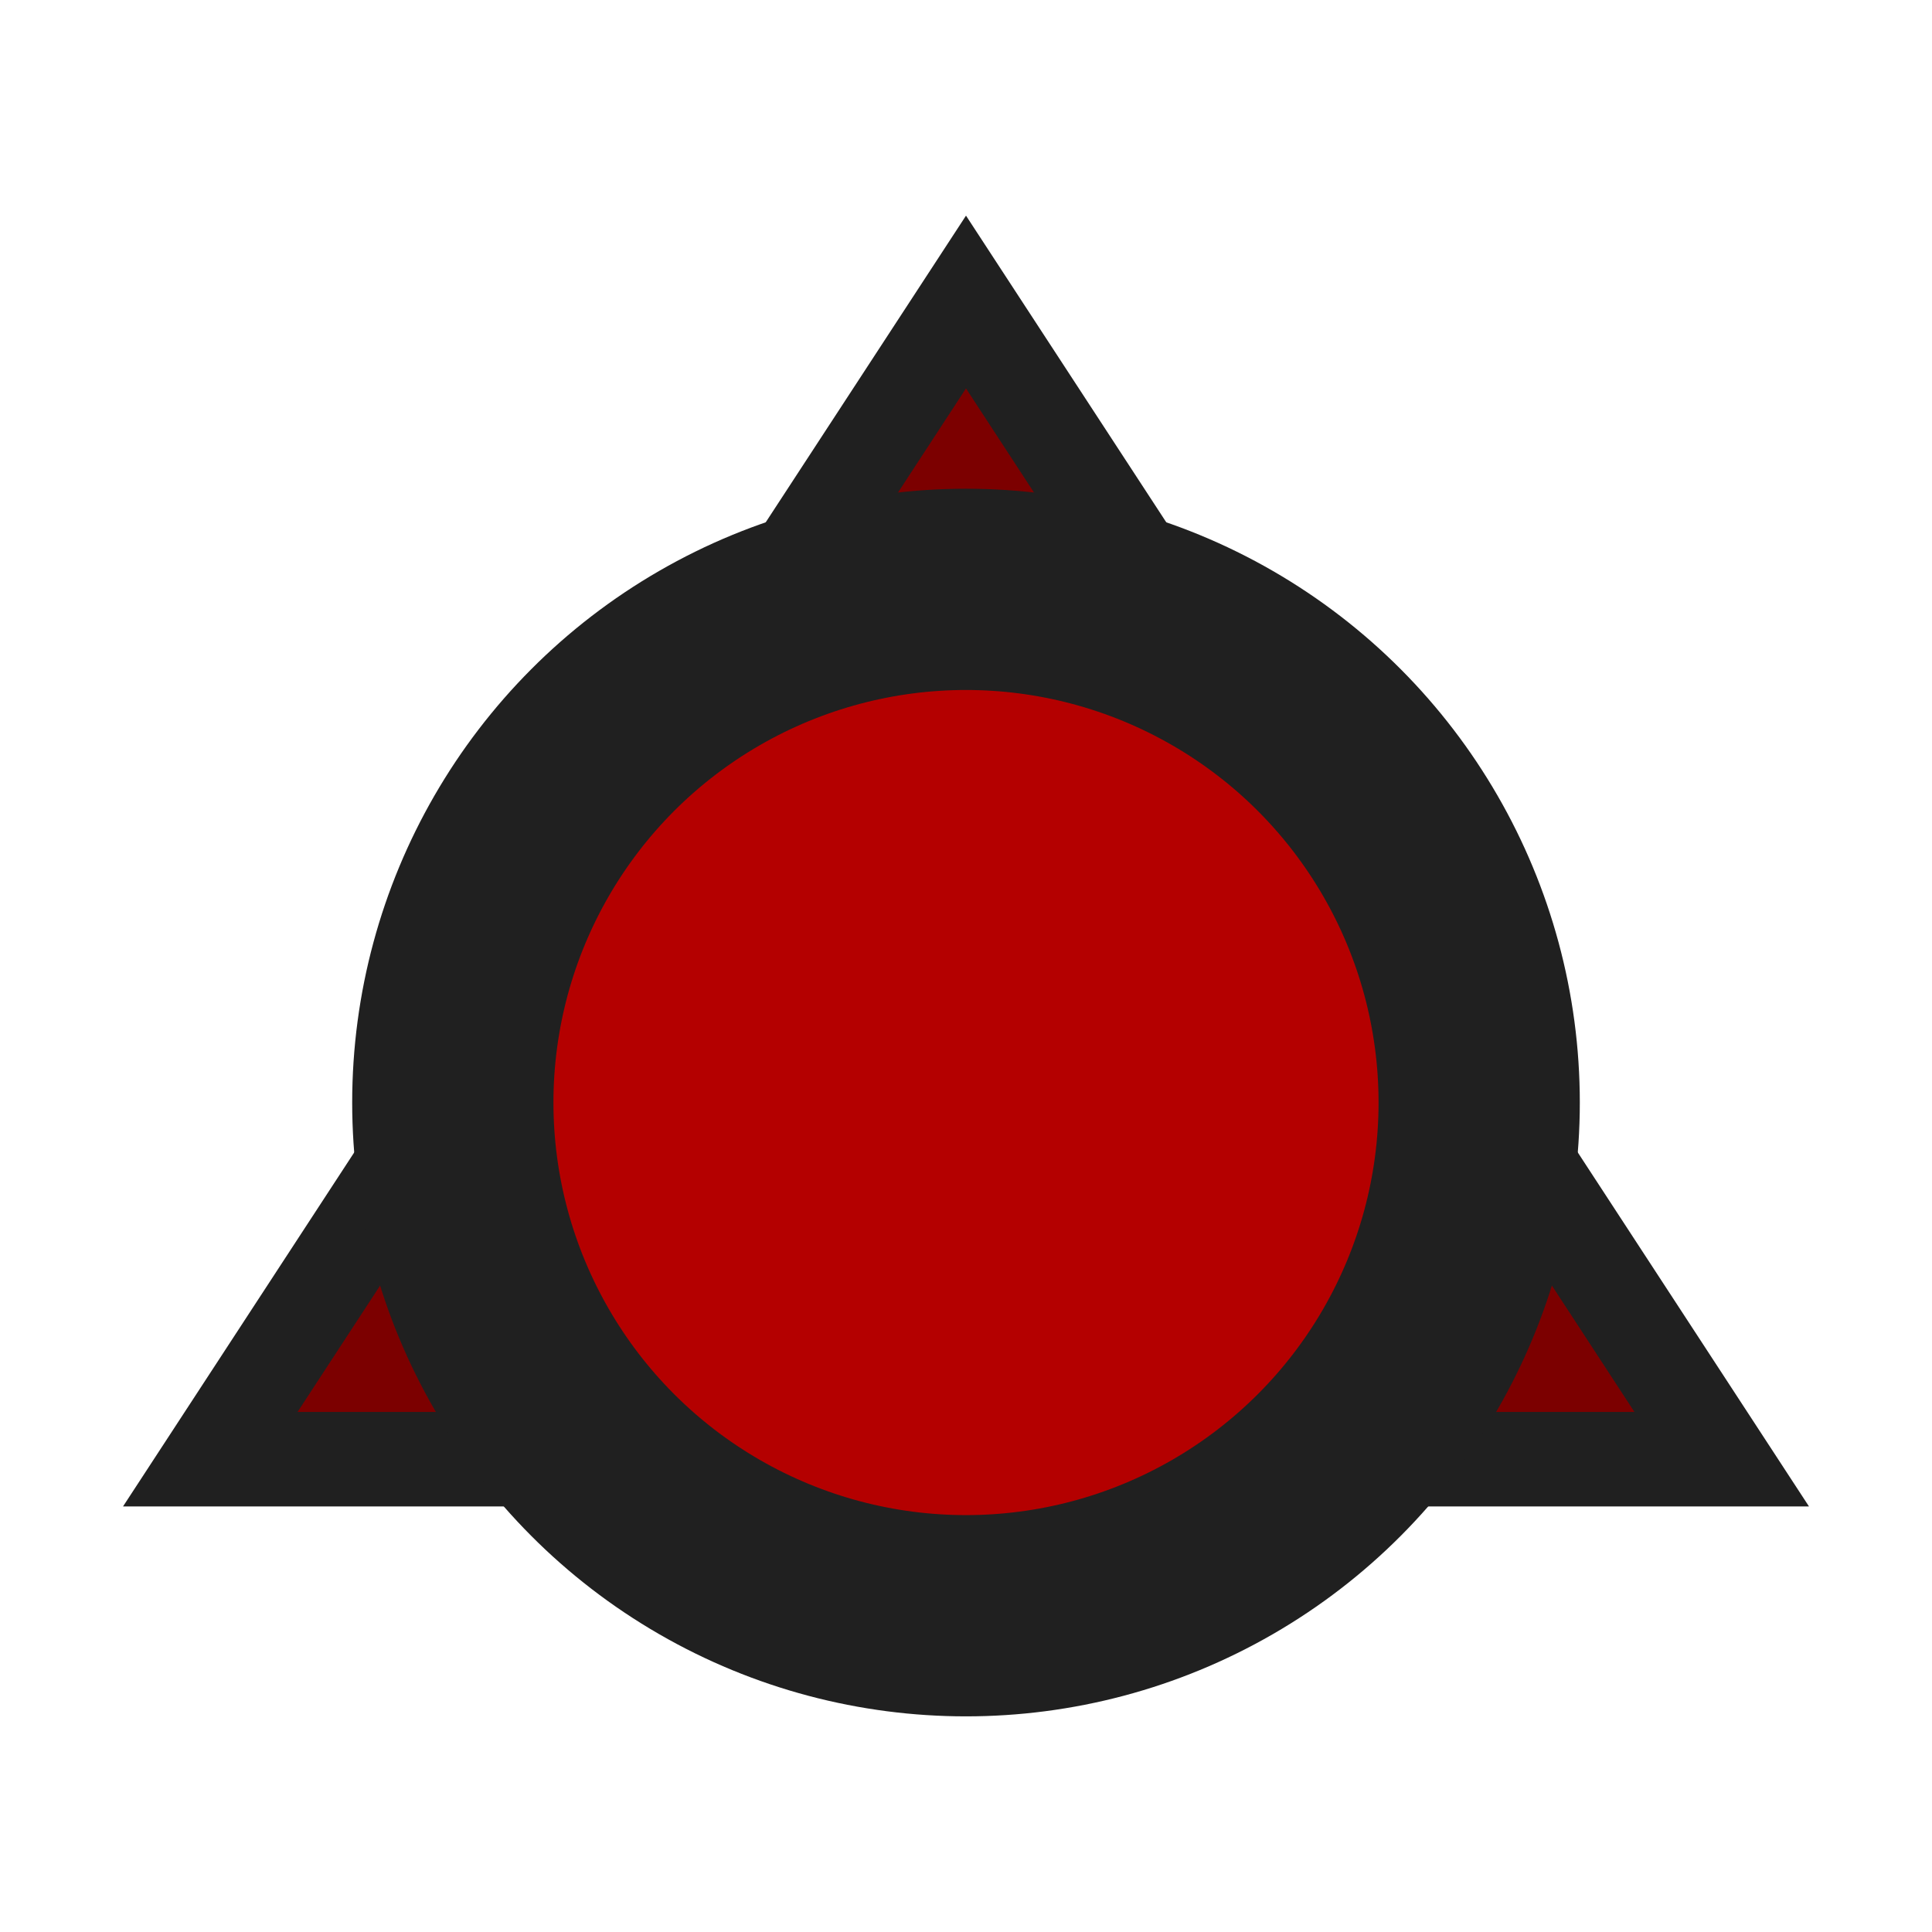 <?xml version="1.0" encoding="UTF-8" standalone="no"?>
<svg
   xmlns:dc="http://purl.org/dc/elements/1.1/"
   xmlns:cc="http://creativecommons.org/ns#"
   xmlns:rdf="http://www.w3.org/1999/02/22-rdf-syntax-ns#"
   xmlns:svg="http://www.w3.org/2000/svg"
   xmlns="http://www.w3.org/2000/svg"
   xmlns:sodipodi="http://sodipodi.sourceforge.net/DTD/sodipodi-0.dtd"
   xmlns:inkscape="http://www.inkscape.org/namespaces/inkscape"
   style="isolation:isolate"
   width="96"
   height="96"
   version="1.1"
   id="svg10"
   sodipodi:docname="proj-mirv-mini.svg"
   inkscape:version="0.92.2 (5c3e80d, 2017-08-06)">
  <defs
     id="defs14" />
  <sodipodi:namedview
     pagecolor="#ffffff"
     bordercolor="#666666"
     borderopacity="1"
     objecttolerance="10"
     gridtolerance="10"
     guidetolerance="10"
     inkscape:pageopacity="0"
     inkscape:pageshadow="2"
     inkscape:window-width="1920"
     inkscape:window-height="1017"
     id="namedview12"
     showgrid="true"
     inkscape:object-paths="true"
     inkscape:snap-intersection-paths="true"
     inkscape:snap-smooth-nodes="true"
     inkscape:snap-midpoints="true"
     inkscape:zoom="3.6875"
     inkscape:cx="-12.864541"
     inkscape:cy="63.472079"
     inkscape:window-x="1912"
     inkscape:window-y="-8"
     inkscape:window-maximized="1"
     inkscape:current-layer="svg10">
    <inkscape:grid
       type="xygrid"
       id="grid823"
       empspacing="4"
       spacingy="4"
       spacingx="4" />
  </sodipodi:namedview>
  <path
     sodipodi:nodetypes="cccc"
     inkscape:connector-curvature="0"
     id="path837"
     d="M 85.551,72.507 H 10.449 l 37.551,-57.5 z"
     style="fill:#7c0000;fill-opacity:1;stroke:#202020;stroke-width:4.694;stroke-linecap:round;stroke-linejoin:miter;stroke-miterlimit:4;stroke-dasharray:none;stroke-opacity:1"
     inkscape:transform-center-x="-1.2729162"
     inkscape:transform-center-y="-5.1028301" />
  <circle
     style="fill:#b40000;fill-opacity:1;stroke:#202020;stroke-width:10;stroke-linecap:round;stroke-linejoin:miter;stroke-miterlimit:4;stroke-dasharray:none;stroke-opacity:1"
     id="path835"
     cx="48"
     cy="54.785"
     r="25.5" />
</svg>
